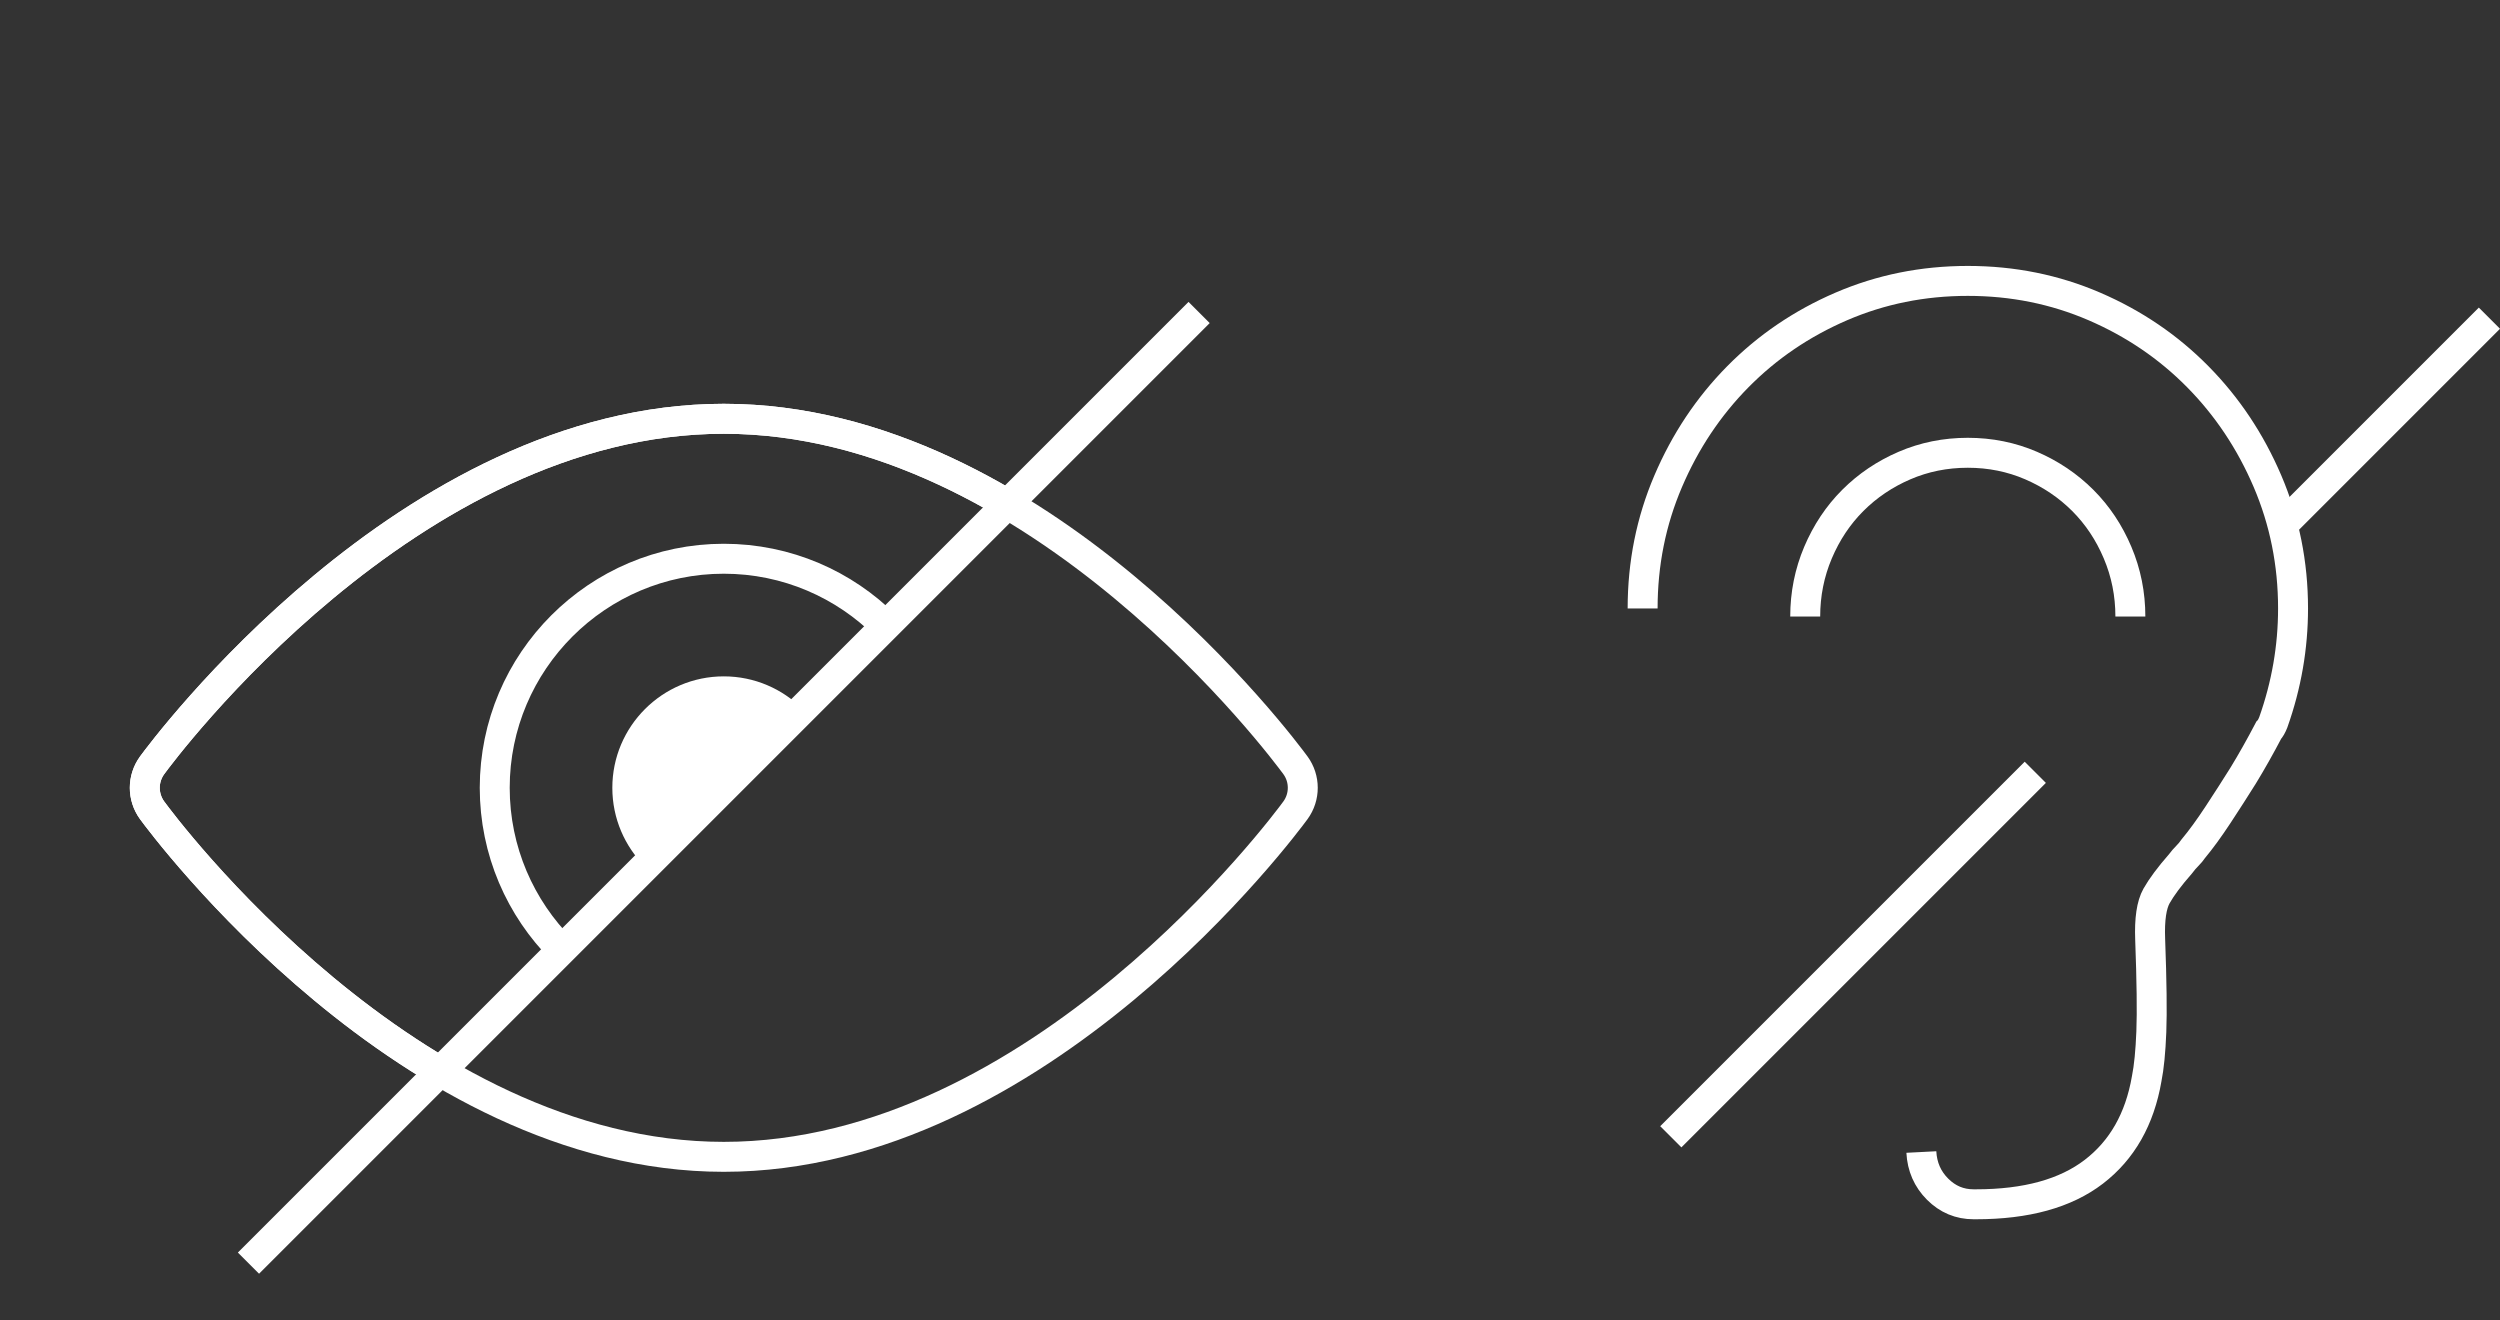 <?xml version="1.0" encoding="utf-8"?>
<!-- Generator: Adobe Illustrator 17.0.0, SVG Export Plug-In . SVG Version: 6.00 Build 0)  -->
<!DOCTYPE svg PUBLIC "-//W3C//DTD SVG 1.1//EN" "http://www.w3.org/Graphics/SVG/1.1/DTD/svg11.dtd">
<svg version="1.1" id="Camada_1" xmlns="http://www.w3.org/2000/svg" xmlns:xlink="http://www.w3.org/1999/xlink" x="0px" y="0px"
	 width="125.21px" height="66.125px" viewBox="0 0 125.21 66.125" enable-background="new 0 0 125.21 66.125" xml:space="preserve">
<rect x="0" y="0" width="125.21" height="66.125" fill="#333333" stroke="none"/>
<g>
	<line fill="none" stroke="#FFFFFF" stroke-width="1.5" stroke-miterlimit="10" x1="12.444" y1="63.263" x2="60.056" y2="15.651"/>
	<g>
		<defs>
			<path id="SVGID_1_" d="M61,14.5L9.625,66.125c0,0-9.625-21.375-9.625-21.75s4.625-32.75,4.625-32.75L32.625,0l26.5,5.25L61,14.5z
				"/>
		</defs>
		<clipPath id="SVGID_2_">
			<use xlink:href="#SVGID_1_"  overflow="visible"/>
		</clipPath>
		<g clip-path="url(#SVGID_2_)">
			<g>
				<path fill="none" stroke="#FFFFFF" stroke-width="1.5" stroke-miterlimit="10" d="M36.25,57.939
					c-15.767,0-28.112-16.645-28.63-17.354c-0.491-0.672-0.491-1.584,0-2.257c0.518-0.708,12.863-17.354,28.63-17.354
					s28.111,16.645,28.63,17.354c0.491,0.672,0.491,1.584,0,2.257C64.361,41.293,52.016,57.939,36.25,57.939z"/>
				<path fill="none" stroke="#FFFFFF" stroke-width="1.5" stroke-miterlimit="10" d="M36.25,50.928
					c-6.325,0-11.472-5.146-11.472-11.472s5.146-11.472,11.472-11.472s11.472,5.146,11.472,11.472S42.575,50.928,36.25,50.928z"/>
				<path fill="#FFFFFF" d="M36.25,45.039c-3.078,0-5.582-2.504-5.582-5.582c0-3.078,2.504-5.582,5.582-5.582
					s5.582,2.504,5.582,5.582C41.832,42.535,39.328,45.039,36.25,45.039z"/>
			</g>
		</g>
	</g>
	<g>
		<g>
			<g>
				<path fill="none" stroke="#FFFFFF" stroke-width="1.5" stroke-miterlimit="10" d="M36.25,57.939
					c-15.767,0-28.112-16.645-28.63-17.354c-0.491-0.672-0.491-1.584,0-2.257c0.518-0.708,12.863-17.354,28.63-17.354
					s28.111,16.645,28.63,17.354c0.491,0.672,0.491,1.584,0,2.257C64.361,41.293,52.016,57.939,36.25,57.939z"/>
			</g>
		</g>
		<g>
			<path fill="none" stroke="#FFFFFF" stroke-width="1.5" stroke-miterlimit="10" d="M90.412,30.88c0-1.125,0.214-2.191,0.64-3.2
				c0.427-1.008,1.008-1.881,1.745-2.618c0.737-0.737,1.6-1.319,2.588-1.745c0.989-0.426,2.046-0.64,3.17-0.64
				c1.125,0,2.182,0.214,3.17,0.64c0.989,0.427,1.852,1.009,2.588,1.745c0.737,0.737,1.319,1.61,1.745,2.618
				c0.427,1.009,0.64,2.075,0.64,3.2"/>
			<path fill="none" stroke="#FFFFFF" stroke-width="1.5" stroke-miterlimit="10" d="M82.269,30.473c0-2.25,0.426-4.373,1.28-6.37
				c0.853-1.997,2.017-3.742,3.49-5.235c1.474-1.493,3.2-2.666,5.177-3.519c1.978-0.853,4.091-1.28,6.34-1.28l0,0
				c2.25,0,4.363,0.427,6.341,1.28c1.978,0.853,3.704,2.026,5.177,3.519c1.474,1.493,2.637,3.238,3.491,5.235
				c0.853,1.997,1.28,4.12,1.28,6.37c0,1.939-0.329,3.839-0.989,5.701c-0.077,0.194-0.155,0.329-0.233,0.407
				c-0.427,0.814-0.853,1.571-1.28,2.269c-0.388,0.621-0.805,1.27-1.251,1.949c-0.446,0.679-0.863,1.25-1.25,1.716
				c-0.077,0.116-0.175,0.233-0.291,0.349c-0.117,0.116-0.233,0.252-0.349,0.407c-0.543,0.62-0.941,1.154-1.193,1.6
				c-0.252,0.446-0.359,1.173-0.32,2.181c0.077,2.094,0.097,3.636,0.058,4.625s-0.116,1.774-0.233,2.356
				c-0.349,2.017-1.231,3.568-2.647,4.654c-1.416,1.086-3.384,1.629-5.905,1.629h-0.116c-0.698,0-1.299-0.252-1.803-0.756
				c-0.504-0.504-0.776-1.125-0.814-1.862"/>
			
				<line fill="none" stroke="#FFFFFF" stroke-width="1.5" stroke-miterlimit="10" x1="114.455" y1="26.161" x2="124.679" y2="15.936"/>
			<line fill="none" stroke="#FFFFFF" stroke-width="1.5" stroke-miterlimit="10" x1="83.68" y1="56.935" x2="101.935" y2="38.68"/>
		</g>
	</g>
</g>
</svg>
